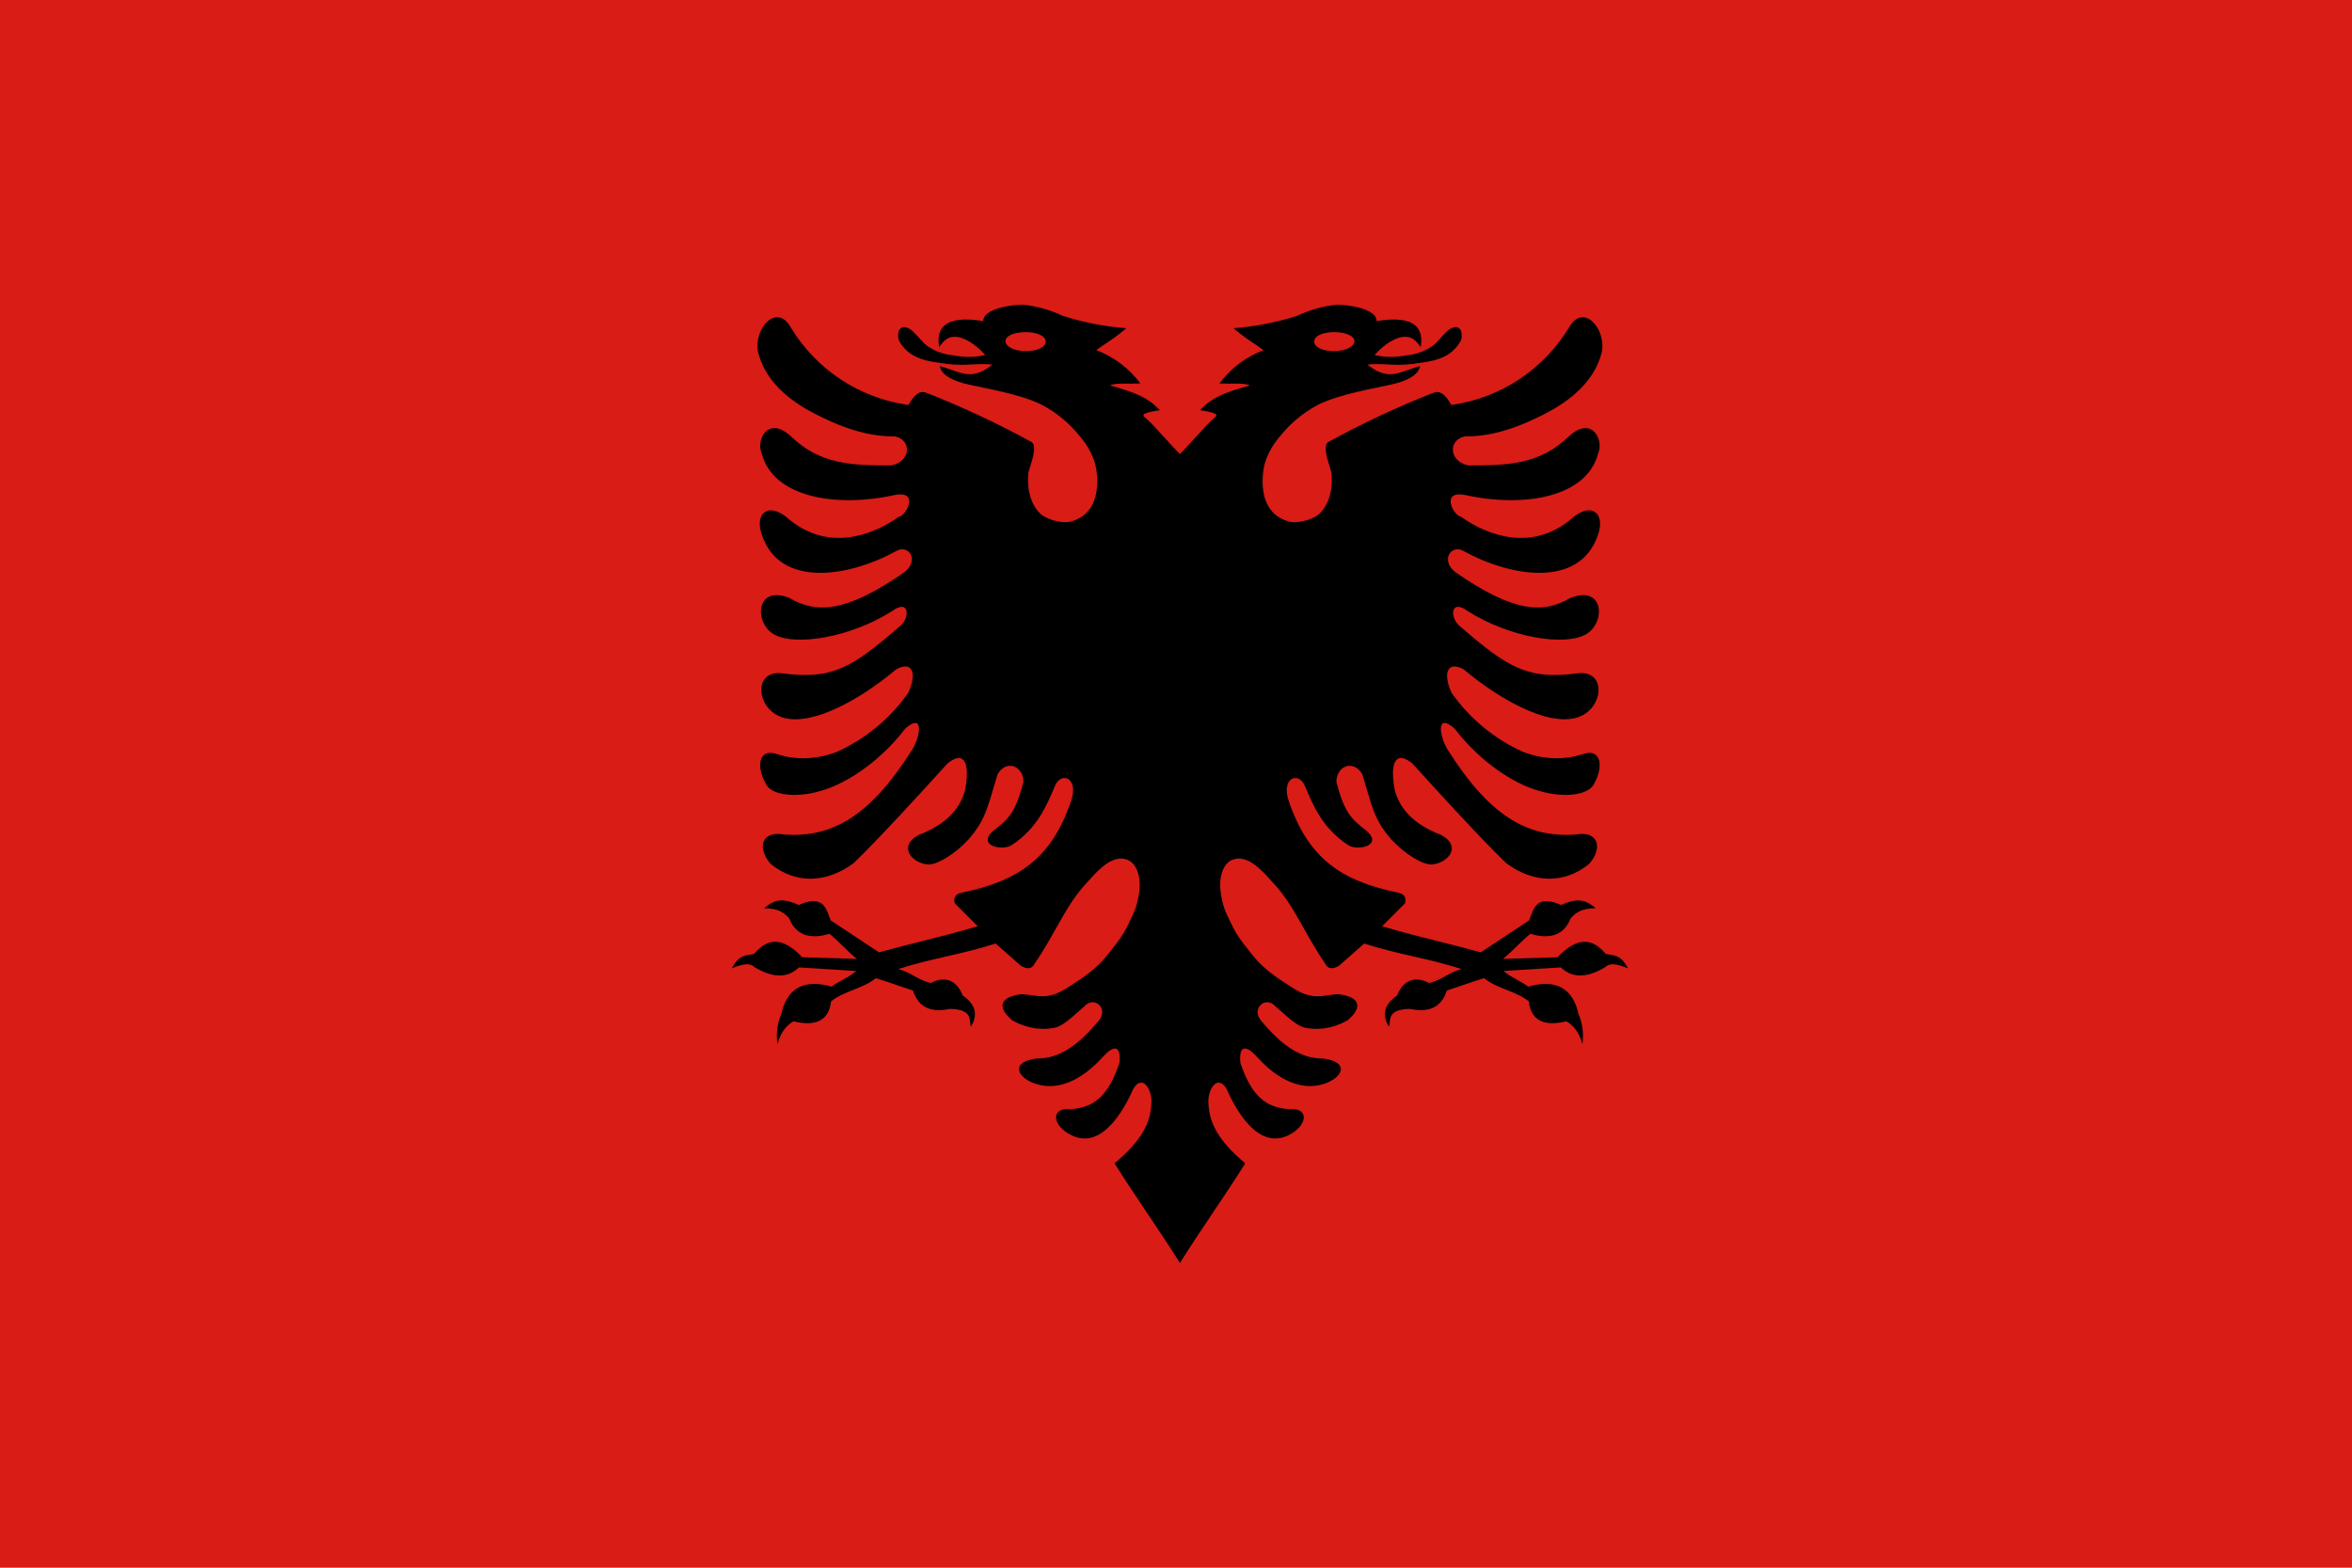 <svg width="180" height="120" viewBox="0 0 180 120" fill="none" xmlns="http://www.w3.org/2000/svg">
<g clip-path="url(#clip0_909_280723)">
<path d="M0 0H180V120H0V0Z" fill="#D91C16"/>
<path fill-rule="evenodd" clip-rule="evenodd" d="M75.25 24.575C75.225 23.7 77.15 23.325 78.3 23.325H78.325C79.365 23.438 80.379 23.726 81.325 24.175C82.908 24.678 84.544 24.997 86.2 25.125C85.502 25.706 85.18 25.924 84.734 26.224C84.509 26.375 84.252 26.548 83.9 26.8C85.245 27.311 86.416 28.196 87.275 29.35C86.808 29.367 86.447 29.367 86.155 29.367C85.572 29.367 85.266 29.367 84.95 29.5C86.875 30.05 87.775 30.375 88.775 31.4C88.4 31.45 87.875 31.55 87.65 31.65C87.425 31.75 87.5 31.85 87.675 32C87.915 32.169 88.56 32.879 89.167 33.547C89.636 34.063 90.082 34.554 90.3 34.75C90.518 34.554 90.964 34.063 91.433 33.547C92.04 32.879 92.685 32.169 92.925 32C93.1 31.85 93.175 31.75 92.95 31.65C92.725 31.55 92.2 31.45 91.825 31.4C92.825 30.375 93.725 30.05 95.65 29.5C95.333 29.367 95.028 29.367 94.444 29.367C94.153 29.367 93.791 29.367 93.325 29.35C94.184 28.196 95.355 27.311 96.7 26.8C96.348 26.548 96.091 26.375 95.866 26.224C95.42 25.924 95.098 25.706 94.4 25.125C96.056 24.997 97.692 24.678 99.275 24.175C100.22 23.726 101.234 23.438 102.275 23.325H102.3C103.45 23.325 105.375 23.7 105.35 24.575C108.6 24.05 108.925 25.375 108.725 26.575C108.425 26.1 108.05 25.825 107.75 25.8C107.325 25.725 106.875 25.875 106.4 26.15C105.952 26.431 105.548 26.776 105.2 27.175C106.294 27.437 107.162 27.291 108.019 27.147C108.063 27.14 108.106 27.132 108.15 27.125C108.658 27.017 109.142 26.813 109.575 26.525C109.803 26.373 109.939 26.22 110.14 25.995C110.269 25.85 110.425 25.675 110.65 25.45C111.325 24.75 112.05 24.95 111.825 26.025C111.3 27.025 110.425 27.475 109.325 27.675C109.209 27.692 109.079 27.713 108.938 27.736C108.441 27.819 107.801 27.925 107.1 27.925C106.79 27.925 106.468 27.91 106.157 27.896C105.565 27.869 105.01 27.843 104.65 27.925C104.719 27.968 104.791 28.018 104.868 28.073C105.152 28.273 105.51 28.527 106.1 28.625C106.605 28.726 107.28 28.487 107.881 28.274C108.172 28.171 108.446 28.074 108.675 28.025C108.6 28.6 107.85 29.15 106.4 29.45L106.225 29.486C103.904 29.97 101.993 30.368 100.7 31.075C99.652 31.659 98.727 32.44 97.975 33.375C96.909 34.623 96.748 35.623 96.69 35.985C96.684 36.022 96.68 36.052 96.675 36.075C96.425 38.275 97.2 39.525 98.65 39.925C99.35 40.1 100.65 39.75 101.1 39.2C101.6 38.65 102.025 37.7 101.9 36.2C101.873 36.083 101.823 35.922 101.766 35.739C101.553 35.057 101.242 34.061 101.675 33.825C104.282 32.392 106.979 31.131 109.75 30.05C110.375 29.8 110.875 30.65 111.075 31C112.921 30.743 114.686 30.077 116.243 29.052C117.8 28.028 119.109 26.669 120.075 25.075C121.125 23.175 122.9 25.075 122.6 26.9C122.125 28.9 120.6 30.35 118.75 31.4C116.875 32.425 114.5 33.45 112.125 33.4C110.825 33.65 110.85 35.3 112.375 35.625C115.4 35.625 117.825 35.575 120.1 33.375C121.825 31.8 122.775 33.675 122.3 34.725C121.45 38 116.775 38.925 112.05 37.875C110.2 37.575 111.3 39.525 111.8 39.55C113.8 40.975 117.325 42.35 120.45 39.55C121.875 38.45 122.85 39.35 122.3 40.925C120.925 45.05 115.625 44.175 112 42.175C111.075 41.65 110.225 42.85 111.35 43.775C115.875 46.925 118.125 46.975 120.175 45.775C122.725 44.75 122.925 47.575 121.425 48.525C119.75 49.525 115.475 48.775 112.325 46.775C110.975 45.775 110.925 47.35 111.775 47.975C115.5 51.2 116.975 52.05 120.85 51.525C122.775 51.375 122.75 53.75 121.25 54.675C119.175 55.95 115.125 53.85 112 51.225C110.675 50.525 110.45 51.675 111.1 53.05C112.484 55.008 114.365 56.562 116.55 57.55C118.3 58.225 119.95 58.125 121.125 57.725C122.575 57.225 122.75 58.725 121.95 60.075C121.475 60.9 119.5 61.15 117.35 60.4C115.2 59.65 112.9 57.85 111.325 55.775C109.95 54.55 110.1 56.175 110.75 57.325C113.9 62.325 116.8 64.175 120.625 63.875C122.3 63.575 122.7 64.875 121.625 66.125C119.725 67.675 117.375 67.625 115.275 66.075C113.45 64.325 109.925 60.475 108.075 58.425C106.775 57.4 106.35 58.425 106.75 60.525C107.1 61.725 107.95 63.025 110.325 63.925C111.95 64.85 110.725 66.125 109.525 66.175C108.85 66.175 107.5 65.375 106.45 64.225C105.348 62.959 105.079 62.044 104.609 60.444C104.503 60.084 104.387 59.69 104.25 59.25C103.55 58.1 102.275 58.65 102.275 59.85C102.9 62.25 103.4 62.675 104.65 63.65C105.825 64.775 103.825 65.15 103.15 64.675C101.217 63.387 100.513 61.706 99.867 60.167L99.85 60.125C99.35 59.025 98 59.55 98.65 61.375C100.15 65.725 102.65 67.425 106.975 68.325C107.4 68.4 107.675 68.65 107.525 69.15L105.775 70.9C107.304 71.357 108.67 71.7 110.064 72.05C111.108 72.312 112.168 72.579 113.325 72.9L117.025 70.45C117.06 70.362 117.094 70.269 117.129 70.174C117.41 69.401 117.739 68.496 119.475 69.275C120.775 68.675 121.4 68.9 122.125 69.525C121.075 69.525 120.625 69.825 120.2 70.3C119.65 71.725 118.4 71.875 117.125 71.475C116.712 71.813 116.399 72.119 116.083 72.429C115.768 72.738 115.449 73.05 115.025 73.4L119.2 73.275C120.7 71.7 121.85 71.775 122.9 73.025C122.942 73.031 122.983 73.037 123.023 73.043C123.759 73.153 124.078 73.2 124.6 74.125C123.75 73.775 123.2 73.675 122.825 74.05C121.25 74.975 120.225 74.775 119.45 74.05L115.075 74.325C115.377 74.599 115.738 74.798 116.099 74.996C116.395 75.159 116.69 75.322 116.95 75.525C119.2 74.875 120.4 75.775 120.8 77.6C121.116 78.332 121.22 79.137 121.1 79.925C120.9 79.175 120.525 78.55 119.875 78.175C117.875 78.675 117.125 77.85 117 76.65C116.503 76.252 115.895 76.009 115.289 75.767C114.676 75.522 114.065 75.277 113.575 74.875C112.898 75.081 112.429 75.244 111.923 75.419C111.57 75.542 111.198 75.671 110.725 75.825C110.325 77.075 109.4 77.55 107.9 77.225C106.466 77.266 106.408 77.777 106.352 78.276C106.339 78.386 106.327 78.496 106.3 78.6C105.8 77.775 105.825 76.95 106.925 76.2C107.325 75.125 108.225 74.625 109.375 75.25C109.936 75.097 110.283 74.905 110.634 74.71C110.971 74.523 111.311 74.334 111.85 74.175C110.475 73.737 109.3 73.469 108.125 73.2C106.95 72.931 105.775 72.662 104.4 72.225L102.475 73.925C102.1 74.15 101.75 74.2 101.525 73.925C100.815 72.896 100.266 71.922 99.755 71.017C99.026 69.723 98.376 68.571 97.45 67.6C97.425 67.572 97.4 67.543 97.374 67.515C96.763 66.829 96.016 65.991 95.2 65.775C94.775 65.65 94.25 65.725 93.9 66.1C93.575 66.45 93.3 67.125 93.4 68.15C93.544 69.326 93.808 69.855 94.121 70.483C94.187 70.615 94.255 70.752 94.325 70.9C94.676 71.622 95.061 72.106 95.48 72.633C95.568 72.744 95.658 72.857 95.75 72.975C96.633 74.145 97.789 74.886 98.598 75.405C98.705 75.474 98.806 75.538 98.9 75.6C100.144 76.397 100.814 76.302 101.638 76.185C101.874 76.152 102.122 76.117 102.4 76.1C104 76.275 104.4 77.05 103.1 78.125C101.9 78.775 100.8 78.85 99.9 78.675C99.335 78.562 98.685 77.981 98.121 77.477C97.936 77.312 97.76 77.155 97.6 77.025C96.9 76.2 95.7 77.175 96.525 78.15C98 79.9 99.45 81.05 101.275 81.025C103.2 81.275 102.825 82.35 101.575 82.875C99.275 83.8 97.225 82.05 96.175 80.875C95.375 80 94.8 79.975 94.925 81.35C95.75 83.825 96.825 84.775 98.625 84.9C100.075 84.75 100.1 85.9 99.025 86.65C96.625 88.3 94.875 85.45 94.05 83.75C93.475 82.2 92.575 82.925 92.475 84.2C92.475 85.925 93.225 87.3 95.3 89.05C94.512 90.312 93.656 91.588 92.8 92.862C91.944 94.138 91.087 95.412 90.3 96.675C89.512 95.412 88.656 94.138 87.8 92.862C86.944 91.588 86.087 90.312 85.3 89.05C87.375 87.3 88.125 85.925 88.125 84.2C88.025 82.925 87.125 82.2 86.55 83.75C85.725 85.45 83.975 88.3 81.575 86.65C80.5 85.9 80.525 84.75 81.975 84.9C83.775 84.775 84.85 83.825 85.675 81.35C85.8 79.975 85.225 80 84.425 80.875C83.375 82.05 81.325 83.8 79.025 82.875C77.775 82.35 77.4 81.275 79.325 81.025C81.15 81.05 82.6 79.9 84.075 78.15C84.9 77.175 83.7 76.2 83 77.025C82.839 77.155 82.663 77.312 82.479 77.477C81.914 77.981 81.265 78.562 80.7 78.675C79.8 78.85 78.7 78.775 77.5 78.125C76.2 77.05 76.6 76.275 78.2 76.1C78.478 76.117 78.726 76.152 78.961 76.185C79.786 76.302 80.455 76.397 81.7 75.6C81.793 75.538 81.895 75.474 82.002 75.405C82.811 74.886 83.967 74.145 84.85 72.975C84.941 72.857 85.031 72.744 85.12 72.633C85.539 72.106 85.924 71.622 86.275 70.9C86.344 70.752 86.413 70.615 86.479 70.483C86.791 69.855 87.055 69.326 87.2 68.15C87.3 67.125 87.025 66.45 86.7 66.1C86.35 65.725 85.825 65.65 85.4 65.775C84.584 65.991 83.837 66.829 83.226 67.515C83.2 67.543 83.175 67.572 83.15 67.6C82.223 68.571 81.573 69.723 80.844 71.017C80.334 71.922 79.785 72.896 79.075 73.925C78.85 74.2 78.5 74.15 78.125 73.925L76.2 72.225C74.825 72.662 73.65 72.931 72.475 73.2C71.3 73.469 70.125 73.737 68.75 74.175C69.288 74.334 69.629 74.523 69.966 74.71C70.317 74.905 70.663 75.097 71.225 75.25C72.375 74.625 73.275 75.125 73.675 76.2C74.775 76.95 74.8 77.775 74.3 78.6C74.273 78.496 74.26 78.386 74.248 78.276C74.191 77.777 74.133 77.266 72.7 77.225C71.2 77.55 70.275 77.075 69.875 75.825C69.401 75.671 69.03 75.542 68.676 75.419C68.171 75.244 67.701 75.081 67.025 74.875C66.534 75.277 65.924 75.522 65.31 75.767C64.705 76.009 64.097 76.252 63.6 76.65C63.475 77.85 62.725 78.675 60.725 78.175C60.075 78.55 59.7 79.175 59.5 79.925C59.38 79.137 59.484 78.332 59.8 77.6C60.2 75.775 61.4 74.875 63.65 75.525C63.909 75.322 64.205 75.159 64.501 74.996C64.861 74.798 65.223 74.599 65.525 74.325L61.15 74.05C60.375 74.775 59.35 74.975 57.775 74.05C57.4 73.675 56.85 73.775 56 74.125C56.522 73.2 56.841 73.153 57.577 73.043C57.617 73.037 57.657 73.031 57.7 73.025C58.75 71.775 59.9 71.7 61.4 73.275L65.575 73.4C65.15 73.05 64.832 72.738 64.516 72.429C64.2 72.119 63.888 71.813 63.475 71.475C62.2 71.875 60.95 71.725 60.4 70.3C59.975 69.825 59.525 69.525 58.475 69.525C59.2 68.9 59.825 68.675 61.125 69.275C62.861 68.496 63.19 69.401 63.471 70.174C63.505 70.269 63.539 70.362 63.575 70.45L67.275 72.9C68.431 72.579 69.491 72.312 70.536 72.05C71.93 71.7 73.296 71.357 74.825 70.9L73.075 69.15C72.925 68.65 73.2 68.4 73.625 68.325C77.95 67.425 80.45 65.725 81.95 61.375C82.6 59.55 81.25 59.025 80.75 60.125L80.732 60.167C80.087 61.706 79.382 63.387 77.45 64.675C76.775 65.15 74.775 64.775 75.95 63.65C77.2 62.675 77.7 62.25 78.325 59.85C78.325 58.65 77.05 58.1 76.35 59.25C76.212 59.69 76.097 60.084 75.991 60.444C75.521 62.044 75.252 62.959 74.15 64.225C73.1 65.375 71.75 66.175 71.075 66.175C69.875 66.125 68.65 64.85 70.275 63.925C72.65 63.025 73.5 61.725 73.85 60.525C74.25 58.425 73.825 57.4 72.525 58.425C70.675 60.475 67.15 64.325 65.325 66.075C63.225 67.625 60.875 67.675 58.975 66.125C57.9 64.875 58.3 63.575 59.975 63.875C63.8 64.175 66.7 62.325 69.85 57.325C70.5 56.175 70.65 54.55 69.275 55.775C67.7 57.85 65.4 59.65 63.25 60.4C61.1 61.15 59.125 60.9 58.65 60.075C57.85 58.725 58.025 57.225 59.475 57.725C60.65 58.125 62.3 58.225 64.05 57.55C66.234 56.562 68.116 55.008 69.5 53.05C70.15 51.675 69.925 50.525 68.6 51.225C65.475 53.85 61.425 55.95 59.35 54.675C57.85 53.75 57.825 51.375 59.75 51.525C63.625 52.05 65.1 51.2 68.825 47.975C69.675 47.35 69.625 45.775 68.275 46.775C65.125 48.775 60.85 49.525 59.175 48.525C57.675 47.575 57.875 44.75 60.425 45.775C62.475 46.975 64.725 46.925 69.25 43.775C70.375 42.85 69.525 41.65 68.6 42.175C64.975 44.175 59.675 45.05 58.3 40.925C57.75 39.35 58.725 38.45 60.15 39.55C63.275 42.35 66.8 40.975 68.8 39.55C69.3 39.525 70.4 37.575 68.55 37.875C63.825 38.925 59.15 38 58.3 34.725C57.825 33.675 58.775 31.8 60.5 33.375C62.775 35.575 65.2 35.625 68.225 35.625C69.75 35.3 69.775 33.65 68.475 33.4C66.1 33.45 63.725 32.425 61.85 31.4C60 30.35 58.475 28.9 58 26.9C57.7 25.075 59.475 23.175 60.525 25.075C61.491 26.669 62.8 28.028 64.356 29.052C65.913 30.077 67.679 30.743 69.525 31C69.725 30.65 70.225 29.8 70.85 30.05C73.621 31.131 76.318 32.392 78.925 33.825C79.358 34.061 79.047 35.057 78.834 35.739C78.776 35.922 78.726 36.083 78.7 36.2C78.575 37.7 79 38.65 79.5 39.2C79.95 39.75 81.25 40.1 81.95 39.925C83.4 39.525 84.175 38.275 83.925 36.075C83.92 36.052 83.915 36.022 83.909 35.985C83.852 35.623 83.691 34.623 82.625 33.375C81.873 32.44 80.948 31.659 79.9 31.075C78.607 30.368 76.696 29.97 74.375 29.486L74.2 29.45C72.75 29.15 72 28.6 71.925 28.025C72.153 28.074 72.427 28.171 72.719 28.274C73.32 28.487 73.995 28.726 74.5 28.625C75.09 28.527 75.448 28.273 75.732 28.073C75.809 28.018 75.88 27.968 75.95 27.925C75.589 27.843 75.035 27.869 74.442 27.896C74.131 27.91 73.81 27.925 73.5 27.925C72.799 27.925 72.159 27.819 71.662 27.736C71.52 27.713 71.391 27.692 71.275 27.675C70.175 27.475 69.3 27.025 68.775 26.025C68.55 24.95 69.275 24.75 69.95 25.45C70.174 25.675 70.331 25.85 70.46 25.995C70.661 26.22 70.796 26.373 71.025 26.525C71.458 26.813 71.941 27.017 72.45 27.125C72.493 27.132 72.537 27.14 72.58 27.147C73.437 27.291 74.305 27.437 75.4 27.175C75.052 26.776 74.648 26.431 74.2 26.15C73.725 25.875 73.275 25.725 72.85 25.8C72.55 25.825 72.175 26.1 71.875 26.575C71.675 25.375 72 24.05 75.25 24.575ZM80.025 26.15C80.025 25.75 79.45 25.425 78.5 25.425C77.55 25.425 76.95 25.725 76.95 26.125C76.95 26.5 77.55 26.875 78.5 26.875C79.45 26.875 80.025 26.55 80.025 26.15ZM100.575 26.15C100.575 25.75 101.15 25.425 102.1 25.425C103.05 25.425 103.65 25.725 103.65 26.125C103.65 26.5 103.05 26.875 102.1 26.875C101.15 26.875 100.575 26.55 100.575 26.15Z" fill="black"/>
</g>
<defs>
<clipPath id="clip0_909_280723">
<rect width="180" height="120" fill="white"/>
</clipPath>
</defs>
</svg>
